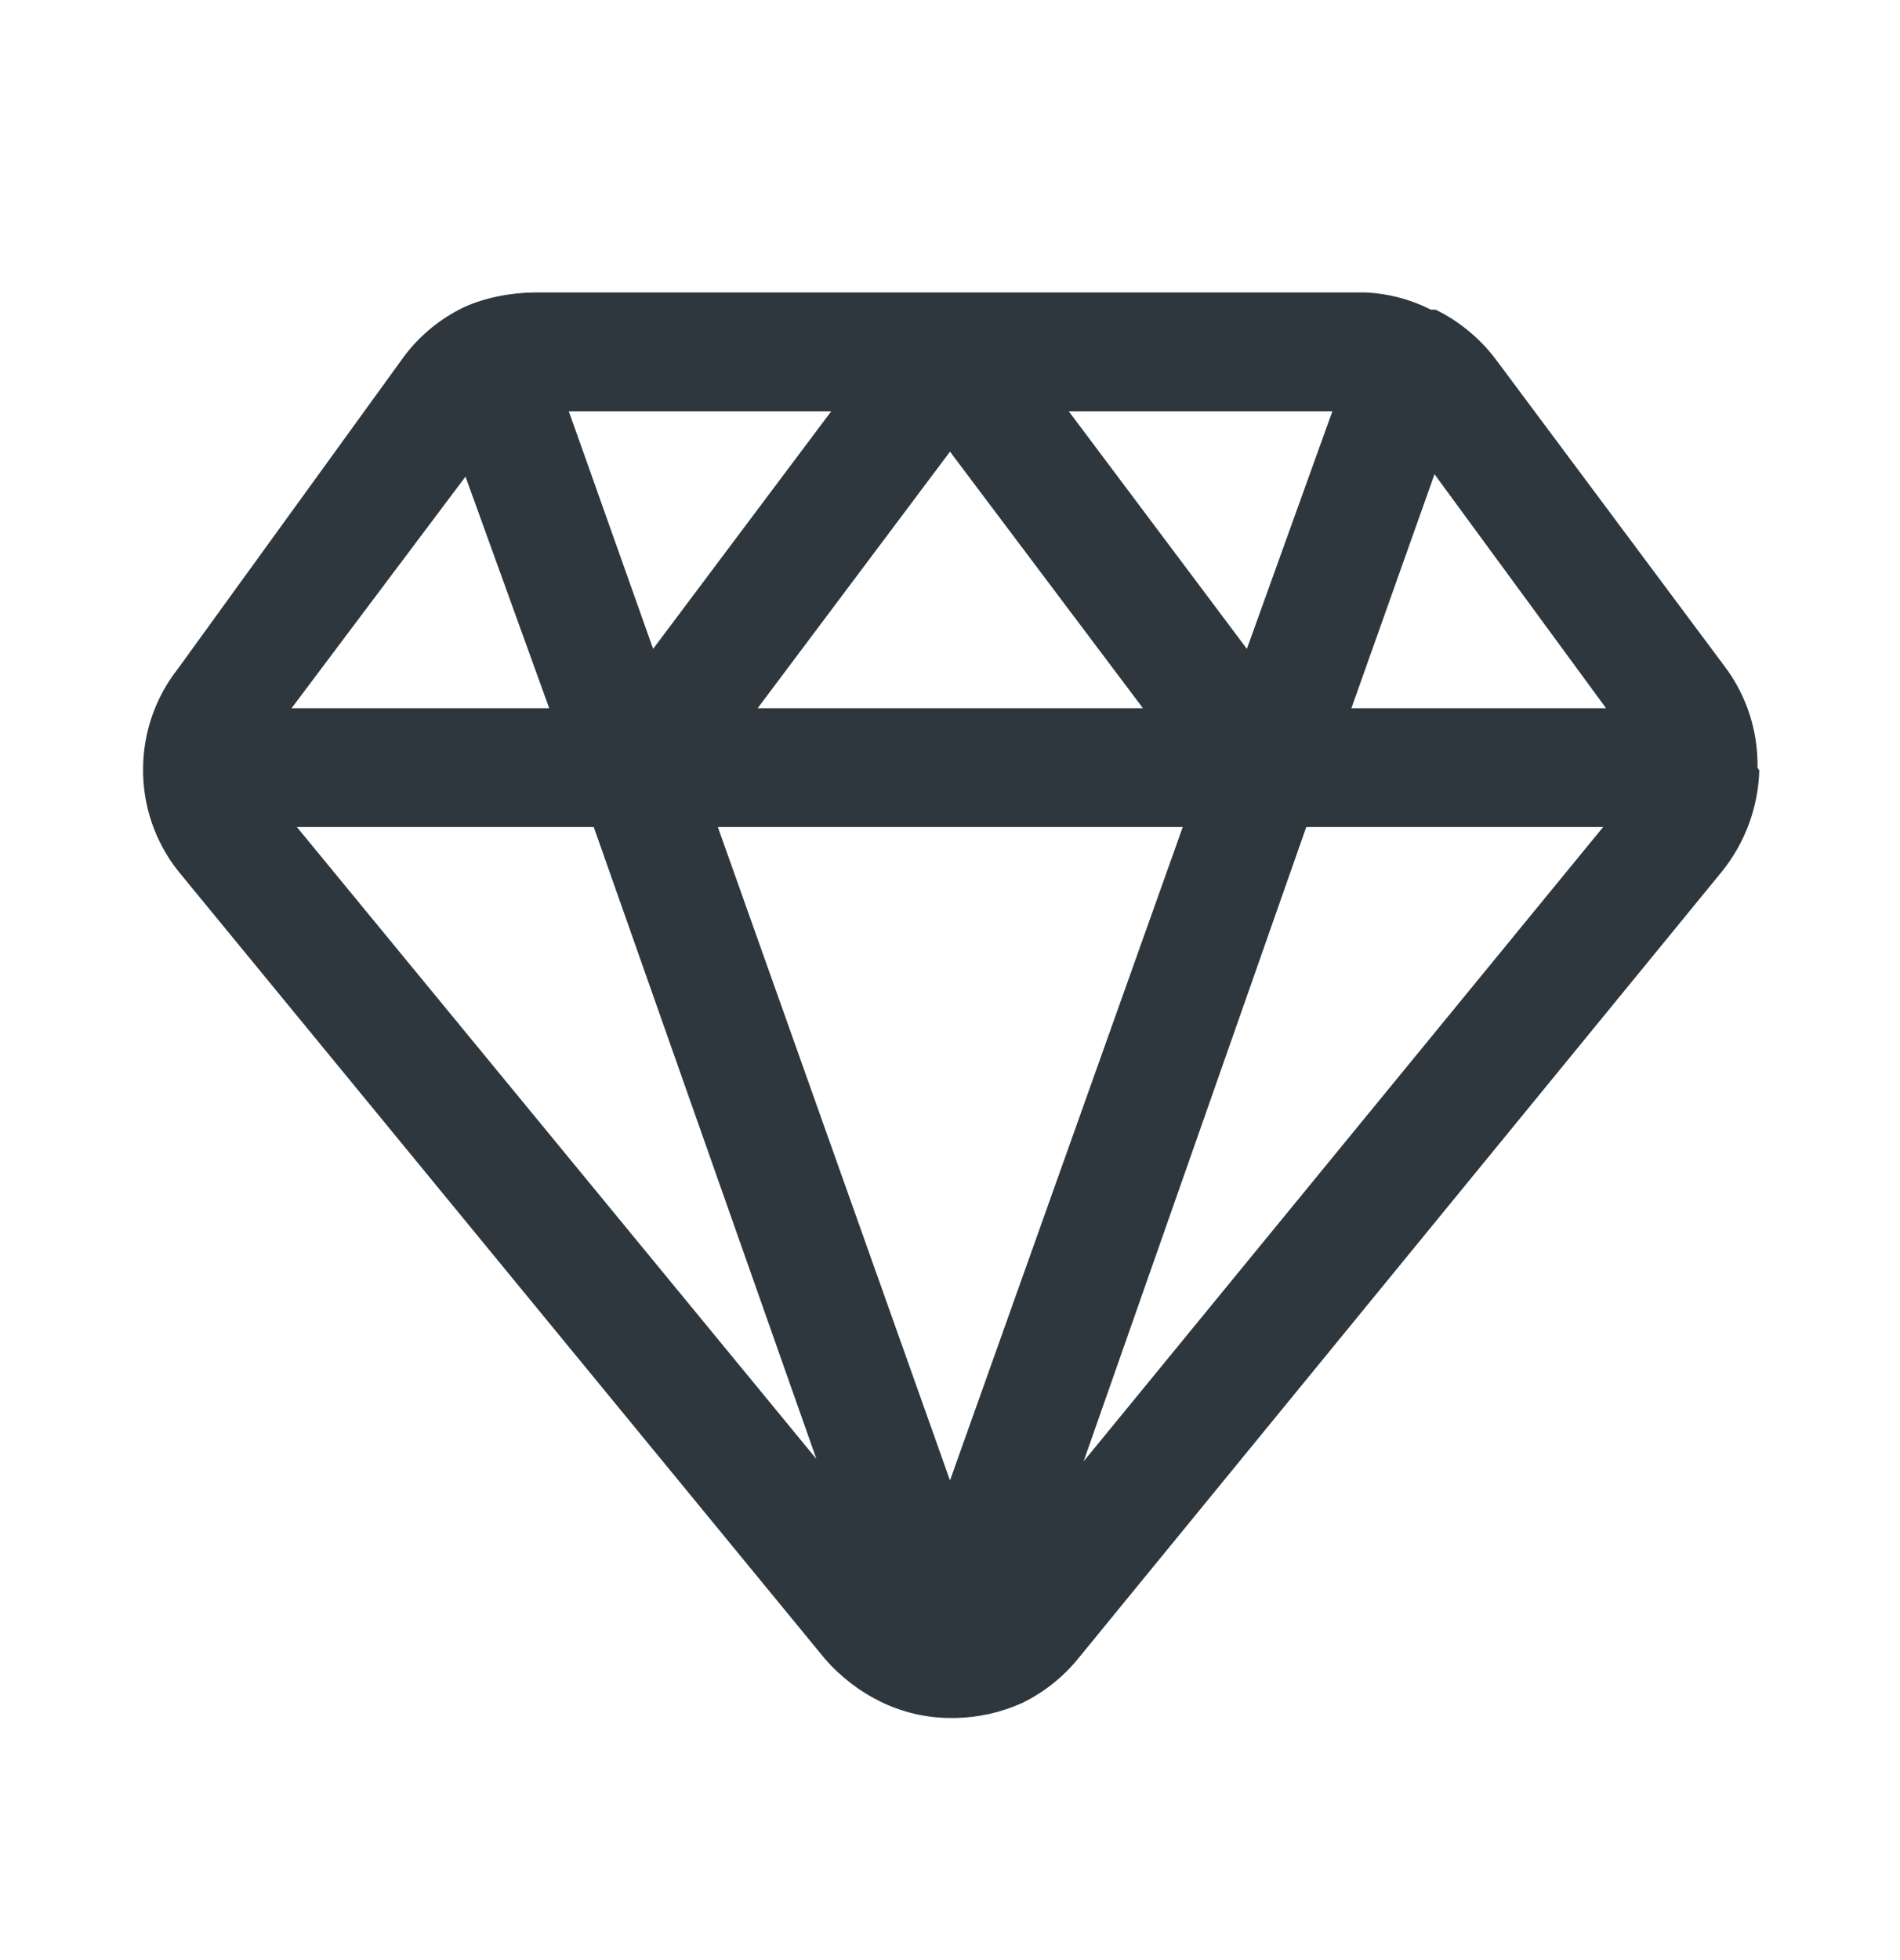 <svg width="32" height="33" viewBox="0 0 32 33" fill="none" xmlns="http://www.w3.org/2000/svg">
<path d="M29.6 12.924C29.611 12.312 29.418 11.713 29.05 11.224L25.18 6.034C24.914 5.687 24.572 5.407 24.18 5.214H24.1C23.758 5.04 23.383 4.941 23 4.924H9C8.613 4.926 8.161 5.011 7.81 5.174C7.416 5.364 7.073 5.645 6.81 5.994L3 11.254C2.624 11.73 2.416 12.317 2.41 12.924C2.4 13.555 2.608 14.169 3 14.664L13.89 27.924C14.154 28.229 14.477 28.477 14.84 28.654C15.202 28.829 15.598 28.922 16 28.924H16.09C16.476 28.917 16.857 28.832 17.21 28.674C17.573 28.498 17.894 28.246 18.15 27.934L29 14.674C29.39 14.191 29.611 13.594 29.63 12.974L29.6 12.924ZM19.92 13.924L16 24.924L12.09 13.924H19.92ZM12.76 11.924L16 7.604L19.25 11.924H12.76ZM18 6.924H22.44L21 10.924L18 6.924ZM11 10.924L9.58 6.924H14L11 10.924ZM13.75 24.564L5 13.924H10L13.75 24.564ZM22 13.924H27L18.25 24.604L22 13.924ZM27.05 11.924H22.76L24.16 7.984L27.05 11.924ZM7.84 8.024L9.25 11.924H4.91L7.84 8.024Z" fill="#2D373D"/>
</svg>
